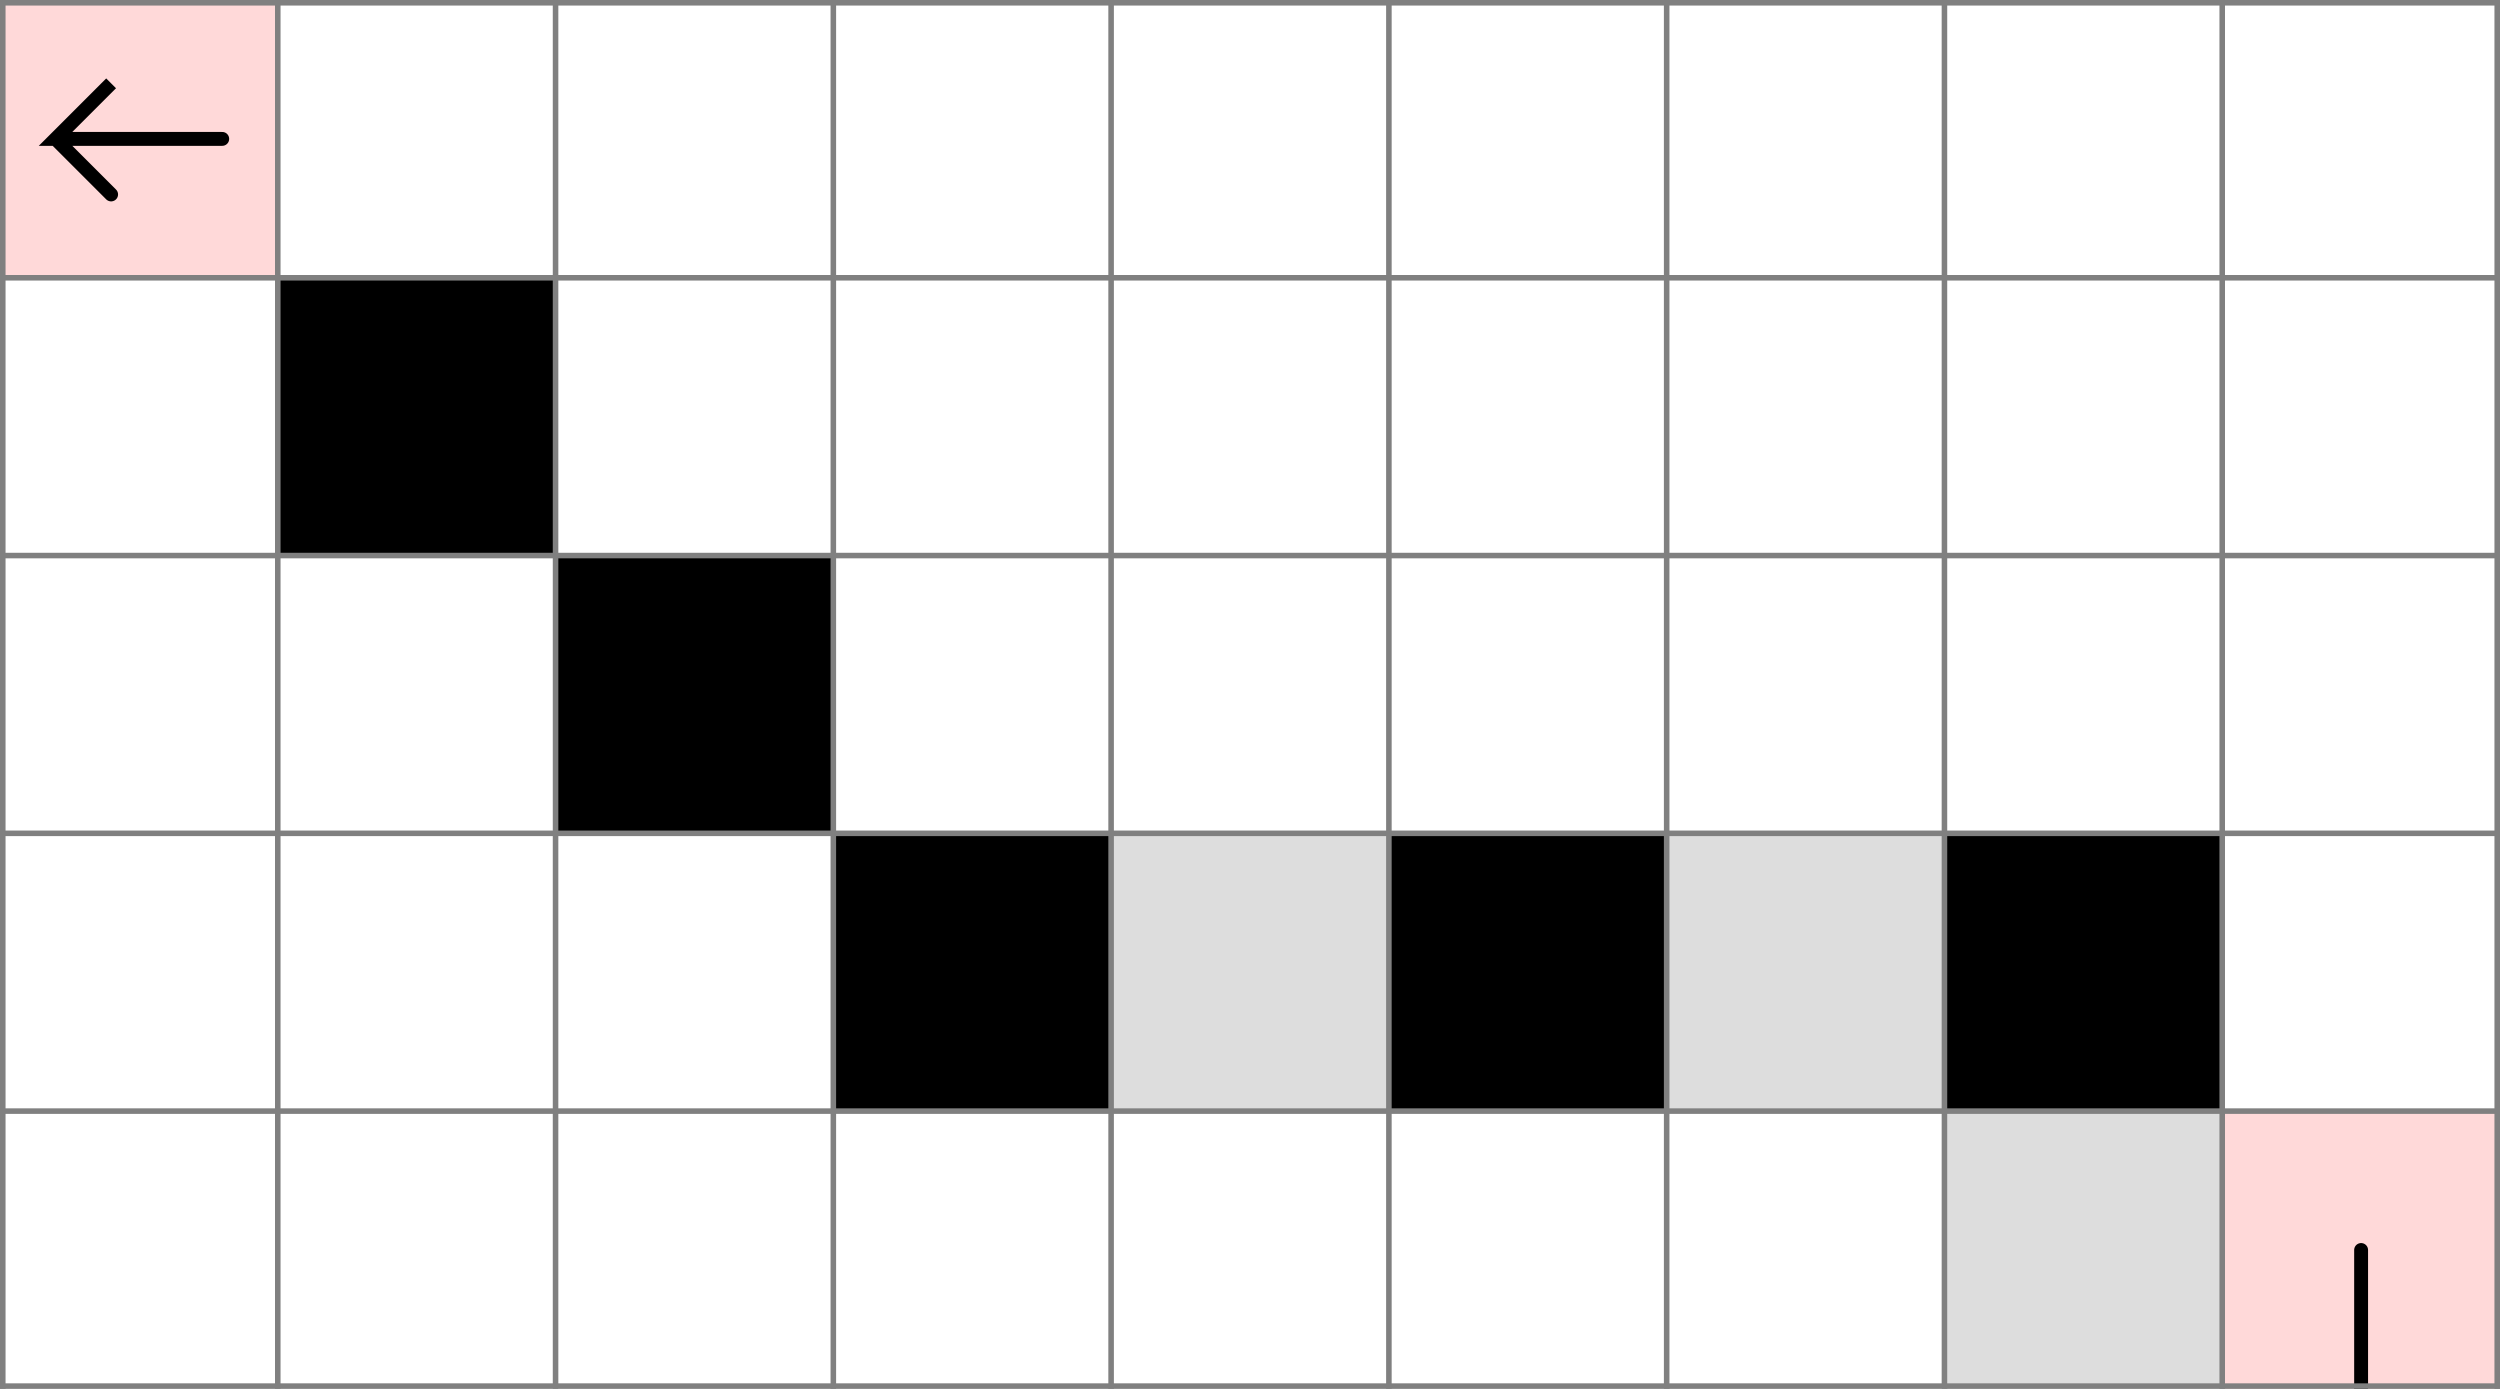 <svg xmlns="http://www.w3.org/2000/svg" viewBox="0 0 9 5">
	<style>
		svg { background-color: white; }
	</style>
	<!-- 9 5 1 -->
	<path d="M 8 4 h 1 v 1 h -1 z" fill="#ff0000" fill-opacity="0.15" />
	<path d="M 8.5 5 v -0.5" fill="white" fill-opacity="0" stroke="black" stroke-width="0.05" stroke-linecap="round" />
	<path d="M 8 5 h 1 v 1 h -1 z" fill="#ff0000" fill-opacity="0.15" />
	<path d="M 8.5 5 v 0.5" fill="white" fill-opacity="0" stroke="black" stroke-width="0.05" stroke-linecap="round" />
	<!-- 1 1 4 -->
	<path d="M 0 0 h 1 v 1 h -1 z" fill="#ff0000" fill-opacity="0.15" />
	<path d="M 0.8 0.5 h -0.6 l 0.2 -0.2 l -0.2 0.2 l 0.2 0.2" fill="white" fill-opacity="0" stroke="black" stroke-width="0.05" stroke-linecap="round" />
	<!-- 8 5 2 -->
	<path d="M 7 4 h 1 v 1 h -1 z" fill="#dddddd" fill-opacity="1" />
	<!-- 8 4 8 -->
	<path d="M 7 3 h 1 v 1 h -1 z" fill="#000000" fill-opacity="1" />
	<!-- 7 4 2 -->
	<path d="M 6 3 h 1 v 1 h -1 z" fill="#dddddd" fill-opacity="1" />
	<!-- 6 4 8 -->
	<path d="M 5 3 h 1 v 1 h -1 z" fill="#000000" fill-opacity="1" />
	<!-- 4 4 8 -->
	<path d="M 3 3 h 1 v 1 h -1 z" fill="#000000" fill-opacity="1" />
	<!-- 5 4 2 -->
	<path d="M 4 3 h 1 v 1 h -1 z" fill="#dddddd" fill-opacity="1" />
	<!-- 3 3 8 -->
	<path d="M 2 2 h 1 v 1 h -1 z" fill="#000000" fill-opacity="1" />
	<!-- 2 2 8 -->
	<path d="M 1 1 h 1 v 1 h -1 z" fill="#000000" fill-opacity="1" />
	<!--1-->
	<!--2-->
	<!--3-->
	<path fill="transparent" stroke="gray" stroke-width="0.02" d="M 0.01 0 v 5" />
	<path fill="transparent" stroke="gray" stroke-width="0.02" d="M 1 0 v 5" />
	<path fill="transparent" stroke="gray" stroke-width="0.02" d="M 2 0 v 5" />
	<path fill="transparent" stroke="gray" stroke-width="0.02" d="M 3 0 v 5" />
	<path fill="transparent" stroke="gray" stroke-width="0.02" d="M 4 0 v 5" />
	<path fill="transparent" stroke="gray" stroke-width="0.02" d="M 5 0 v 5" />
	<path fill="transparent" stroke="gray" stroke-width="0.02" d="M 6 0 v 5" />
	<path fill="transparent" stroke="gray" stroke-width="0.02" d="M 7 0 v 5" />
	<path fill="transparent" stroke="gray" stroke-width="0.02" d="M 8 0 v 5" />
	<path fill="transparent" stroke="gray" stroke-width="0.02" d="M 8.99 0 v 5" />
	<path fill="transparent" stroke="gray" stroke-width="0.02" d="M 0 0.01 h 9" />
	<path fill="transparent" stroke="gray" stroke-width="0.02" d="M 0 1 h 9" />
	<path fill="transparent" stroke="gray" stroke-width="0.02" d="M 0 2 h 9" />
	<path fill="transparent" stroke="gray" stroke-width="0.02" d="M 0 3 h 9" />
	<path fill="transparent" stroke="gray" stroke-width="0.02" d="M 0 4 h 9" />
	<path fill="transparent" stroke="gray" stroke-width="0.02" d="M 0 4.99 h 9" />
</svg>